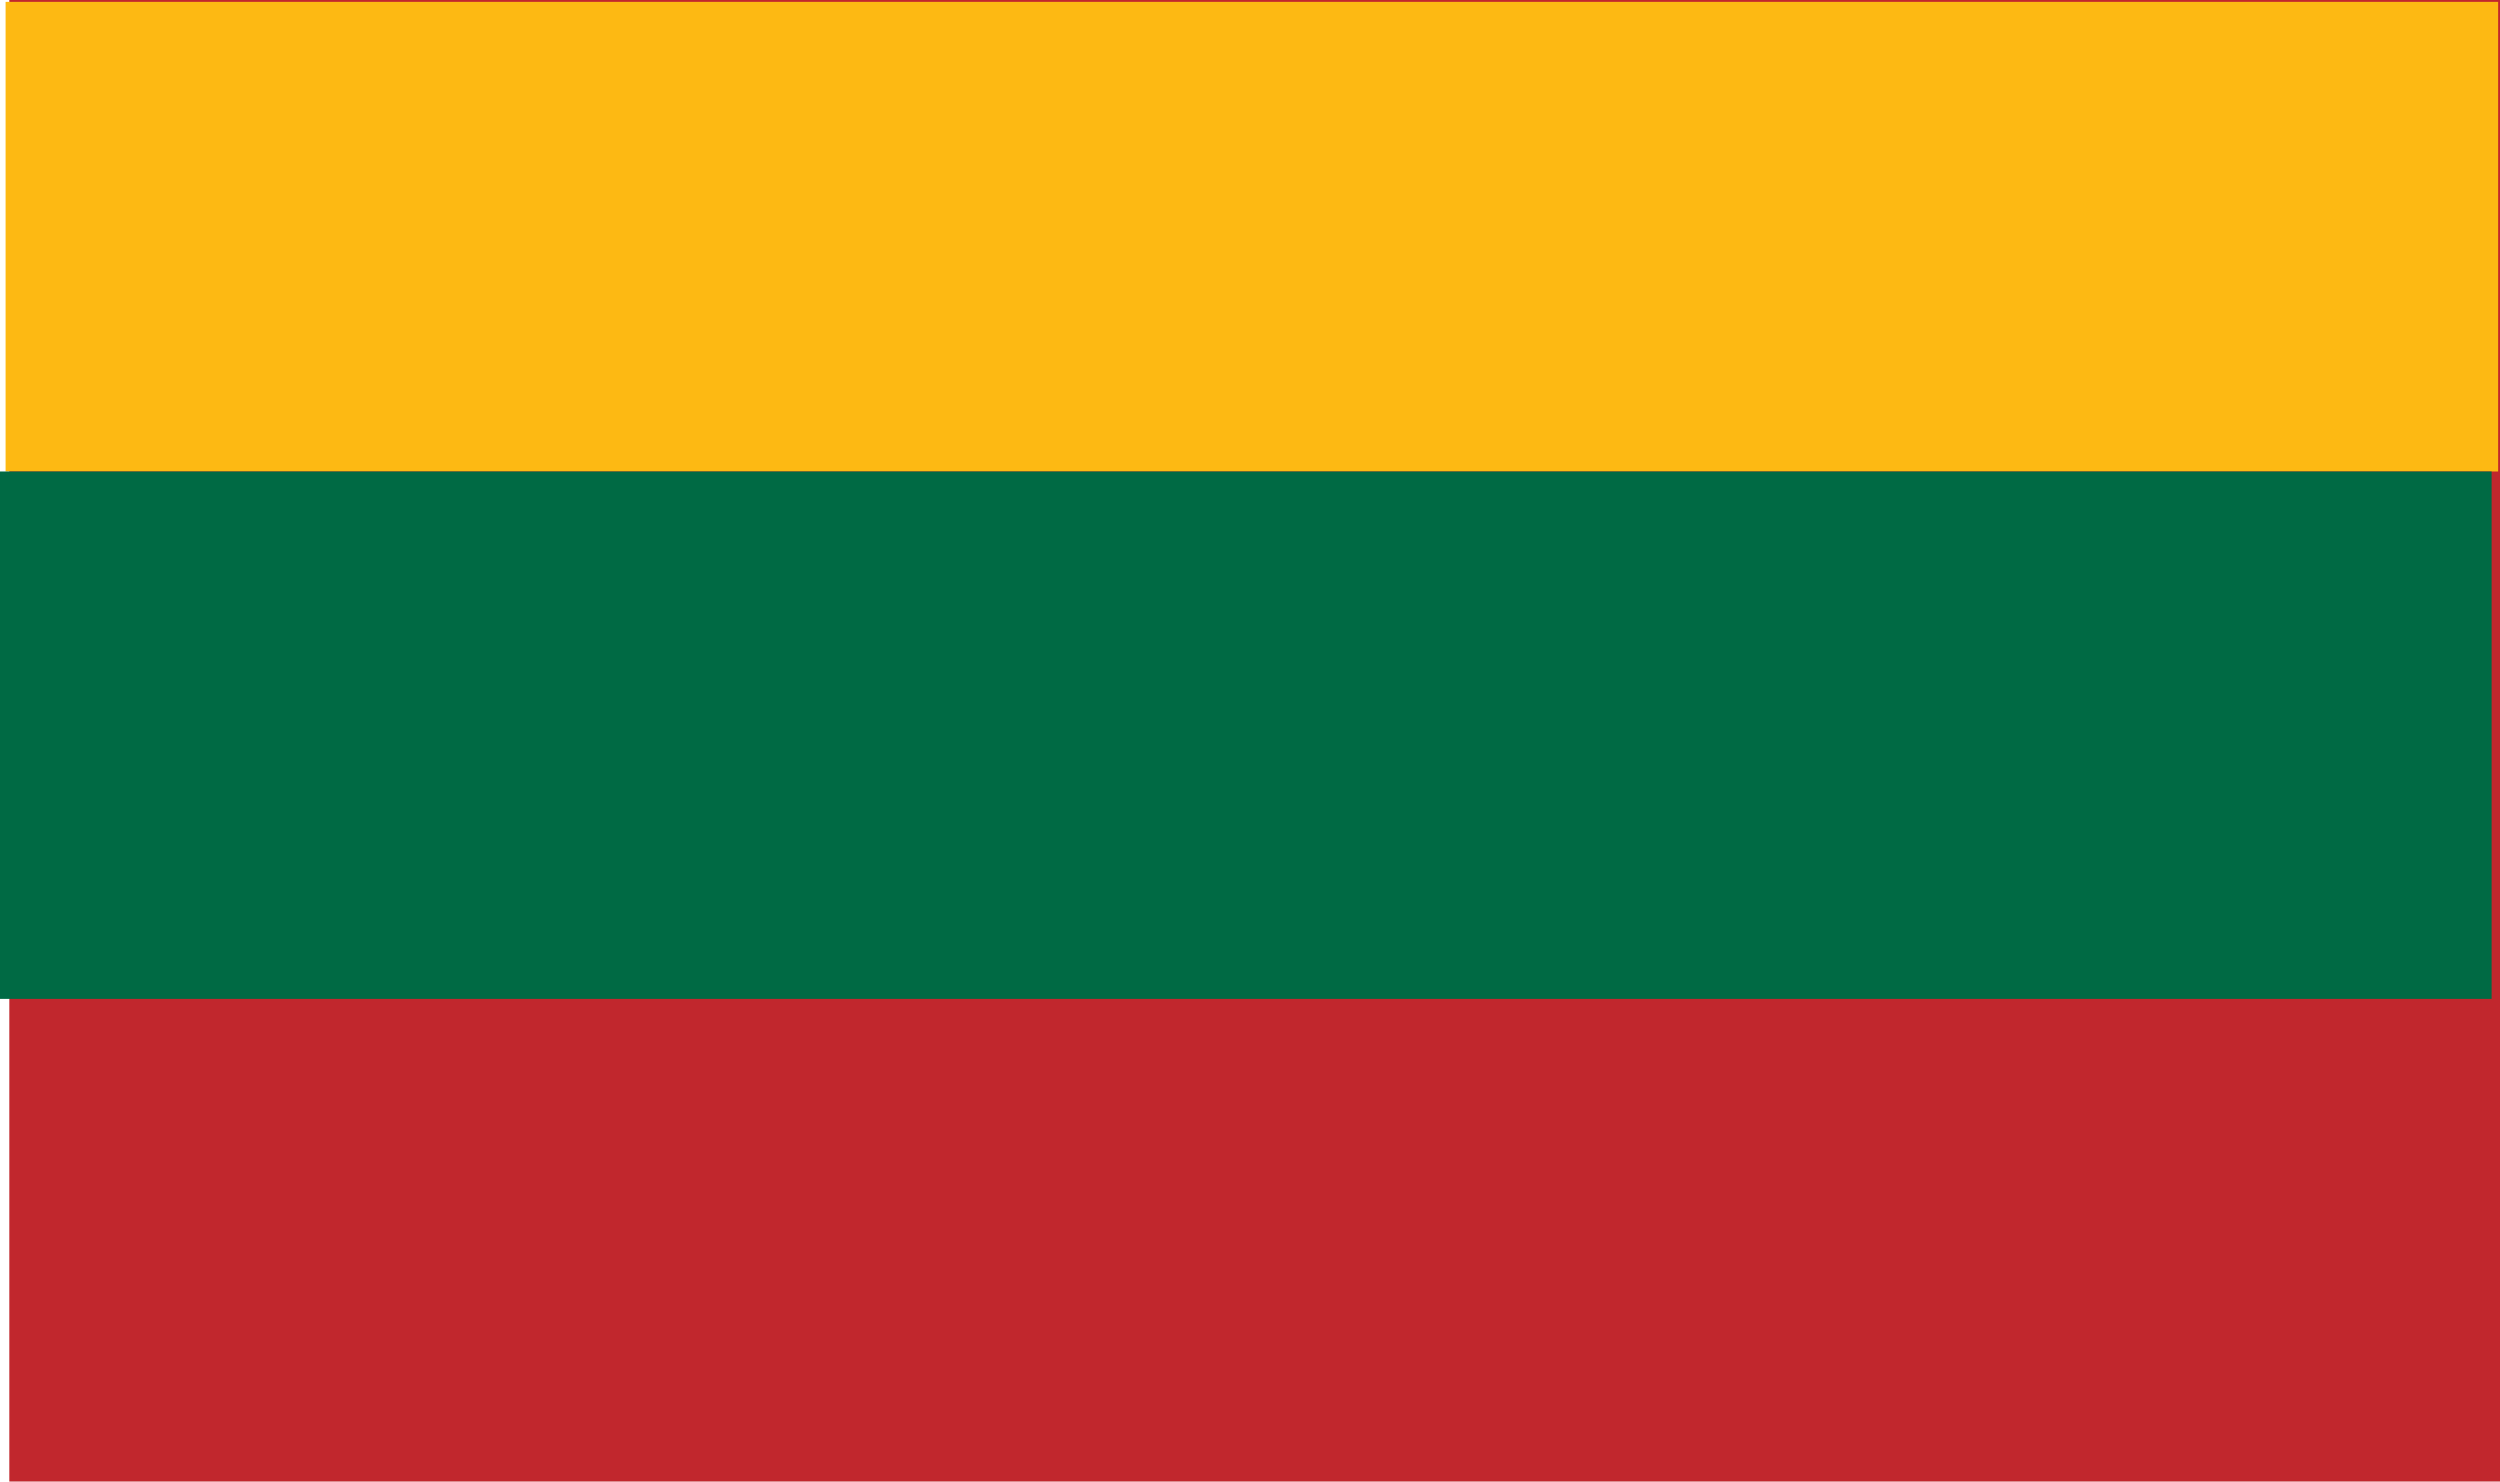 <svg xmlns="http://www.w3.org/2000/svg" viewBox="0 0 26.83 15.9"><defs><style>.cls-1{fill:#c1272d;}.cls-2{fill:#fdb913;}.cls-3{fill:#006a44;}</style></defs><title>flag_440</title><g id="レイヤー_2" data-name="レイヤー 2"><g id="flag"><rect class="cls-1" x="0.1" width="26.73" height="15.9"/><rect class="cls-2" x="0.06" y="0.02" width="26.75" height="5.04"/><rect class="cls-3" y="5.06" width="26.74" height="5.66"/></g></g></svg>